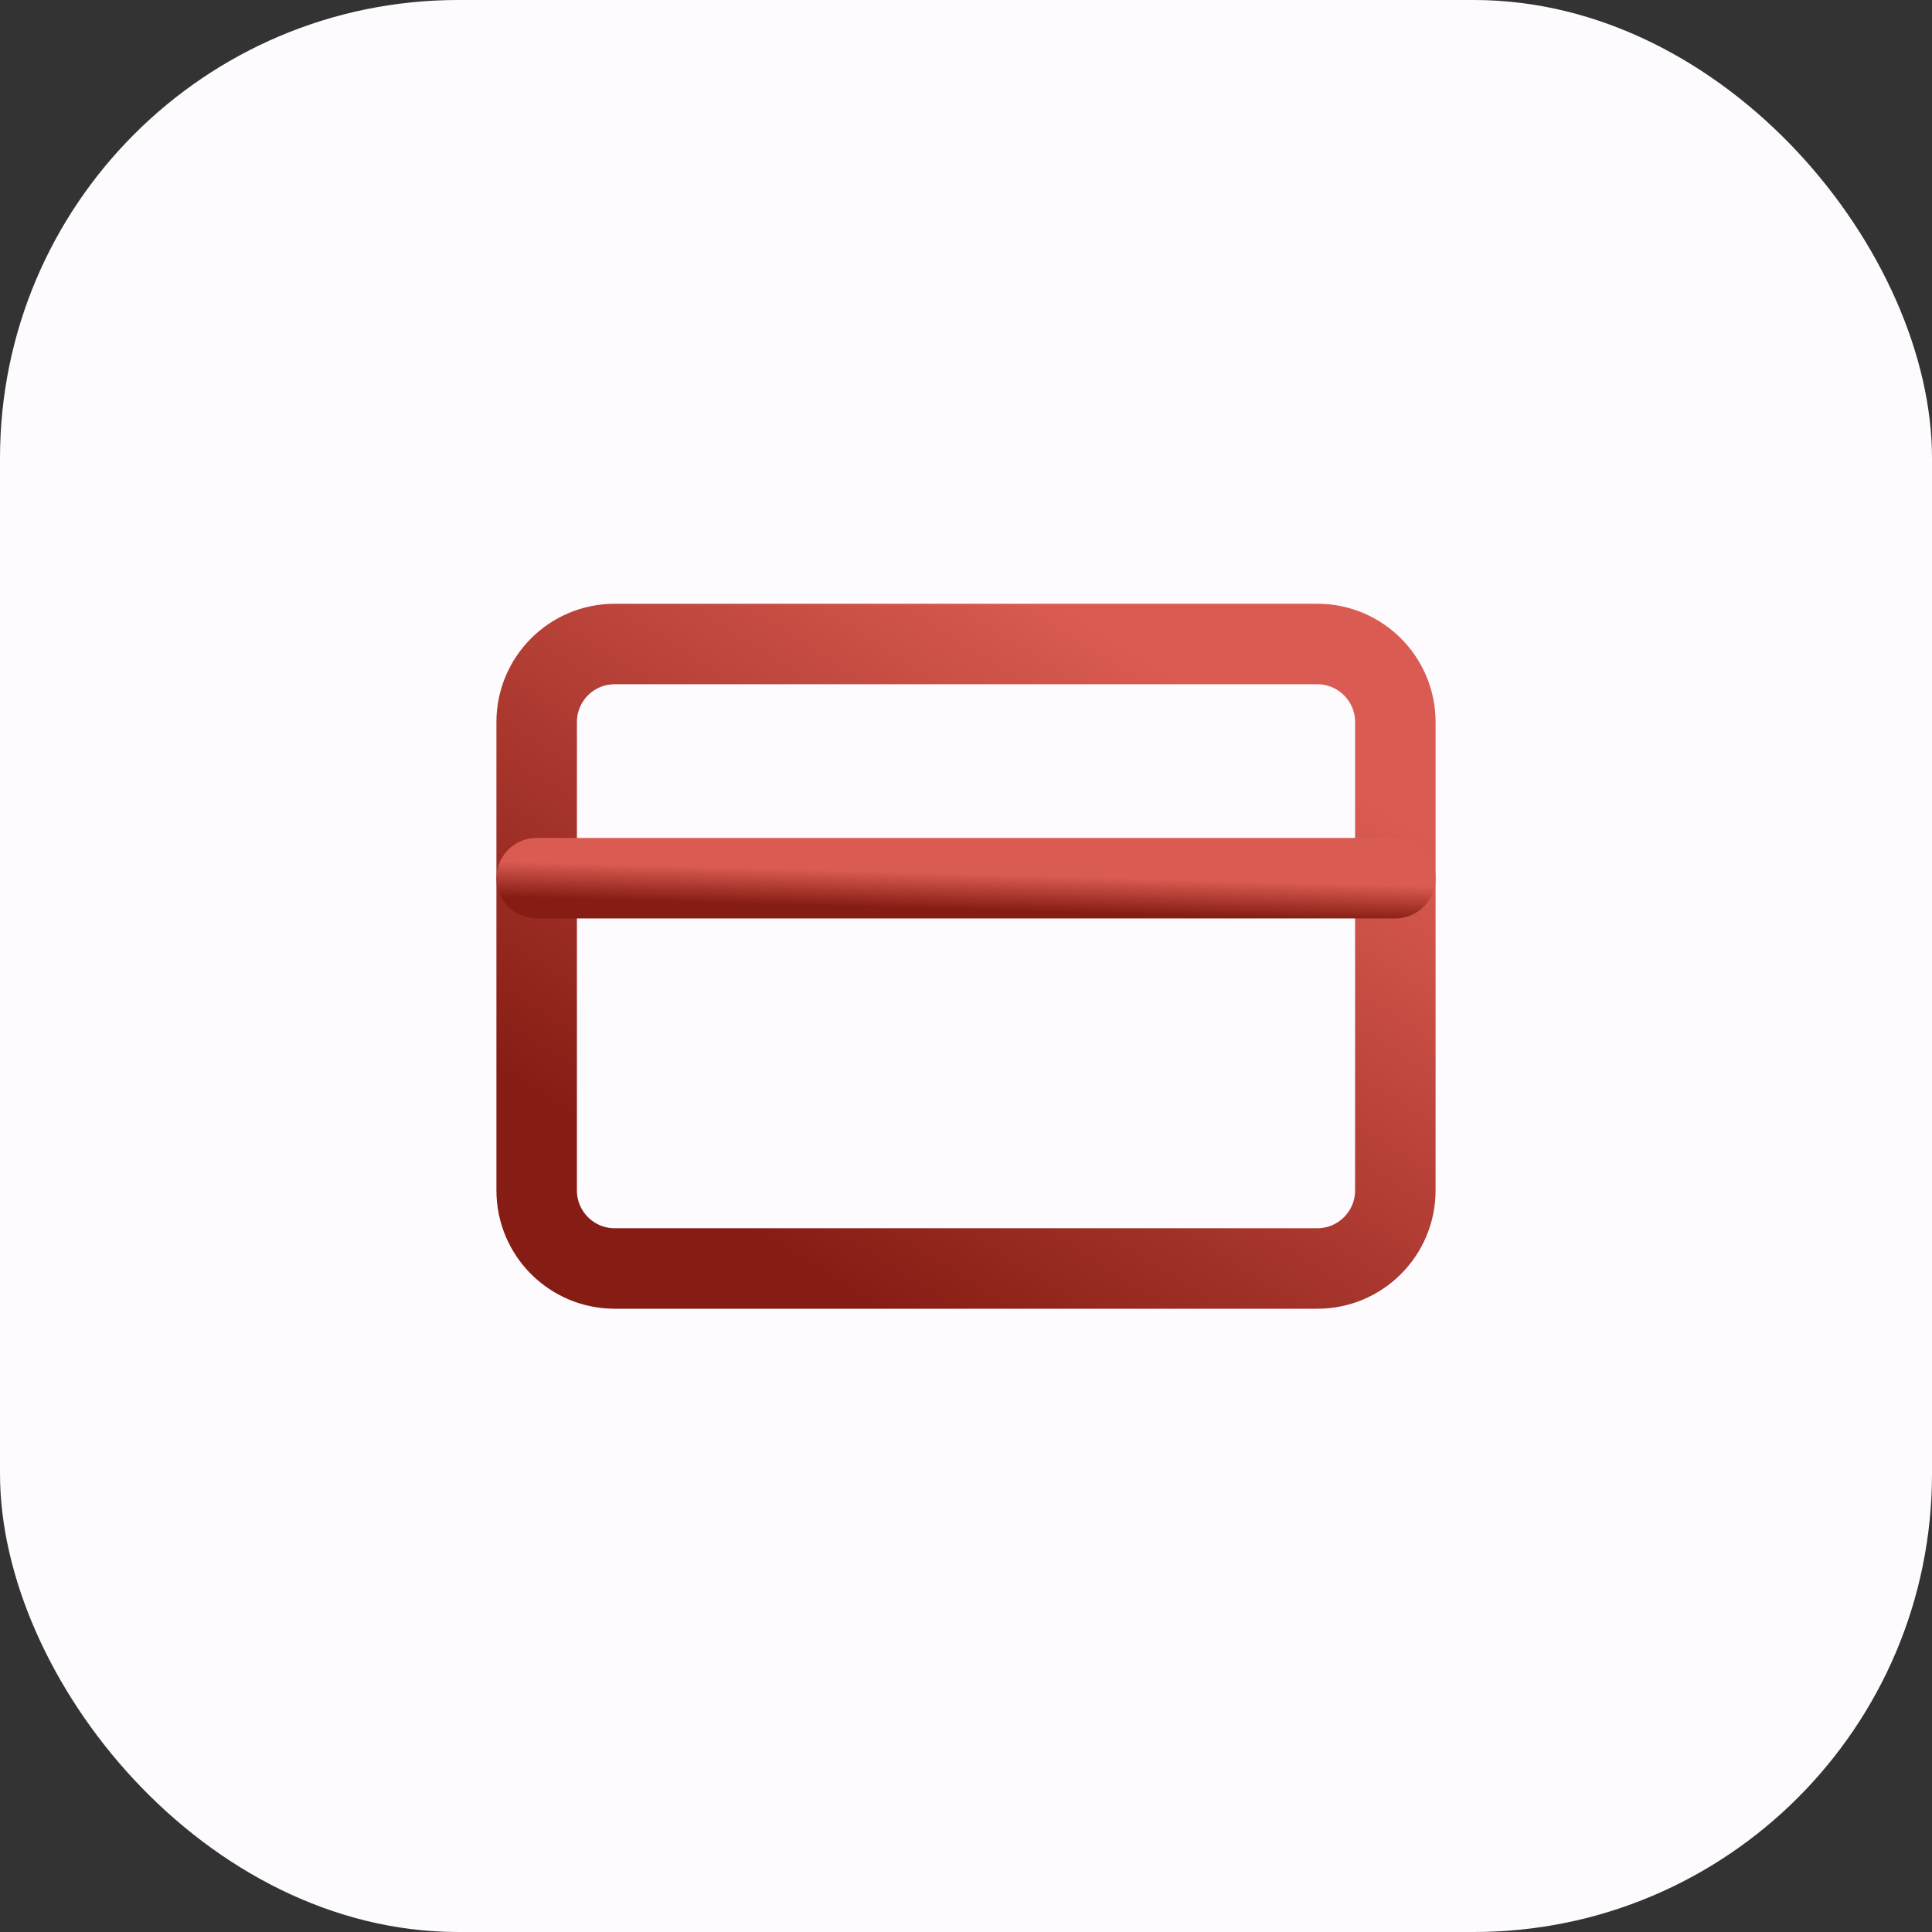 <svg width="72" height="72" viewBox="0 0 72 72" fill="none" xmlns="http://www.w3.org/2000/svg">
<rect x="0" y="0" width="72" height="72" fill="#333333" stroke="none"/>
<g clip-path="url(#clip0_108_77)">
<rect width="72" height="72" rx="17.077" fill="#FEFBFF"/>
<path d="M49.091 24H22.909C21.302 24 20 25.302 20 26.909V44.364C20 45.97 21.302 47.273 22.909 47.273H49.091C50.698 47.273 52 45.97 52 44.364V26.909C52 25.302 50.698 24 49.091 24Z" stroke="url(#paint0_linear_108_77)" stroke-width="3" stroke-linecap="round" stroke-linejoin="round"/>
<path d="M20 32.727H52" stroke="url(#paint1_linear_108_77)" stroke-width="3" stroke-linecap="round" stroke-linejoin="round"/>
</g>
<defs>
<linearGradient id="paint0_linear_108_77" x1="47.04" y1="27.142" x2="33.142" y2="49.169" gradientUnits="userSpaceOnUse">
<stop stop-color="#DA5B51"/>
<stop offset="1" stop-color="#861D14"/>
</linearGradient>
<linearGradient id="paint1_linear_108_77" x1="47.04" y1="32.862" x2="47.004" y2="34.185" gradientUnits="userSpaceOnUse">
<stop stop-color="#DA5B51"/>
<stop offset="1" stop-color="#861D14"/>
</linearGradient>
<clipPath id="clip0_108_77">
<rect width="72" height="72" fill="white"/>
</clipPath>
</defs>
</svg>
